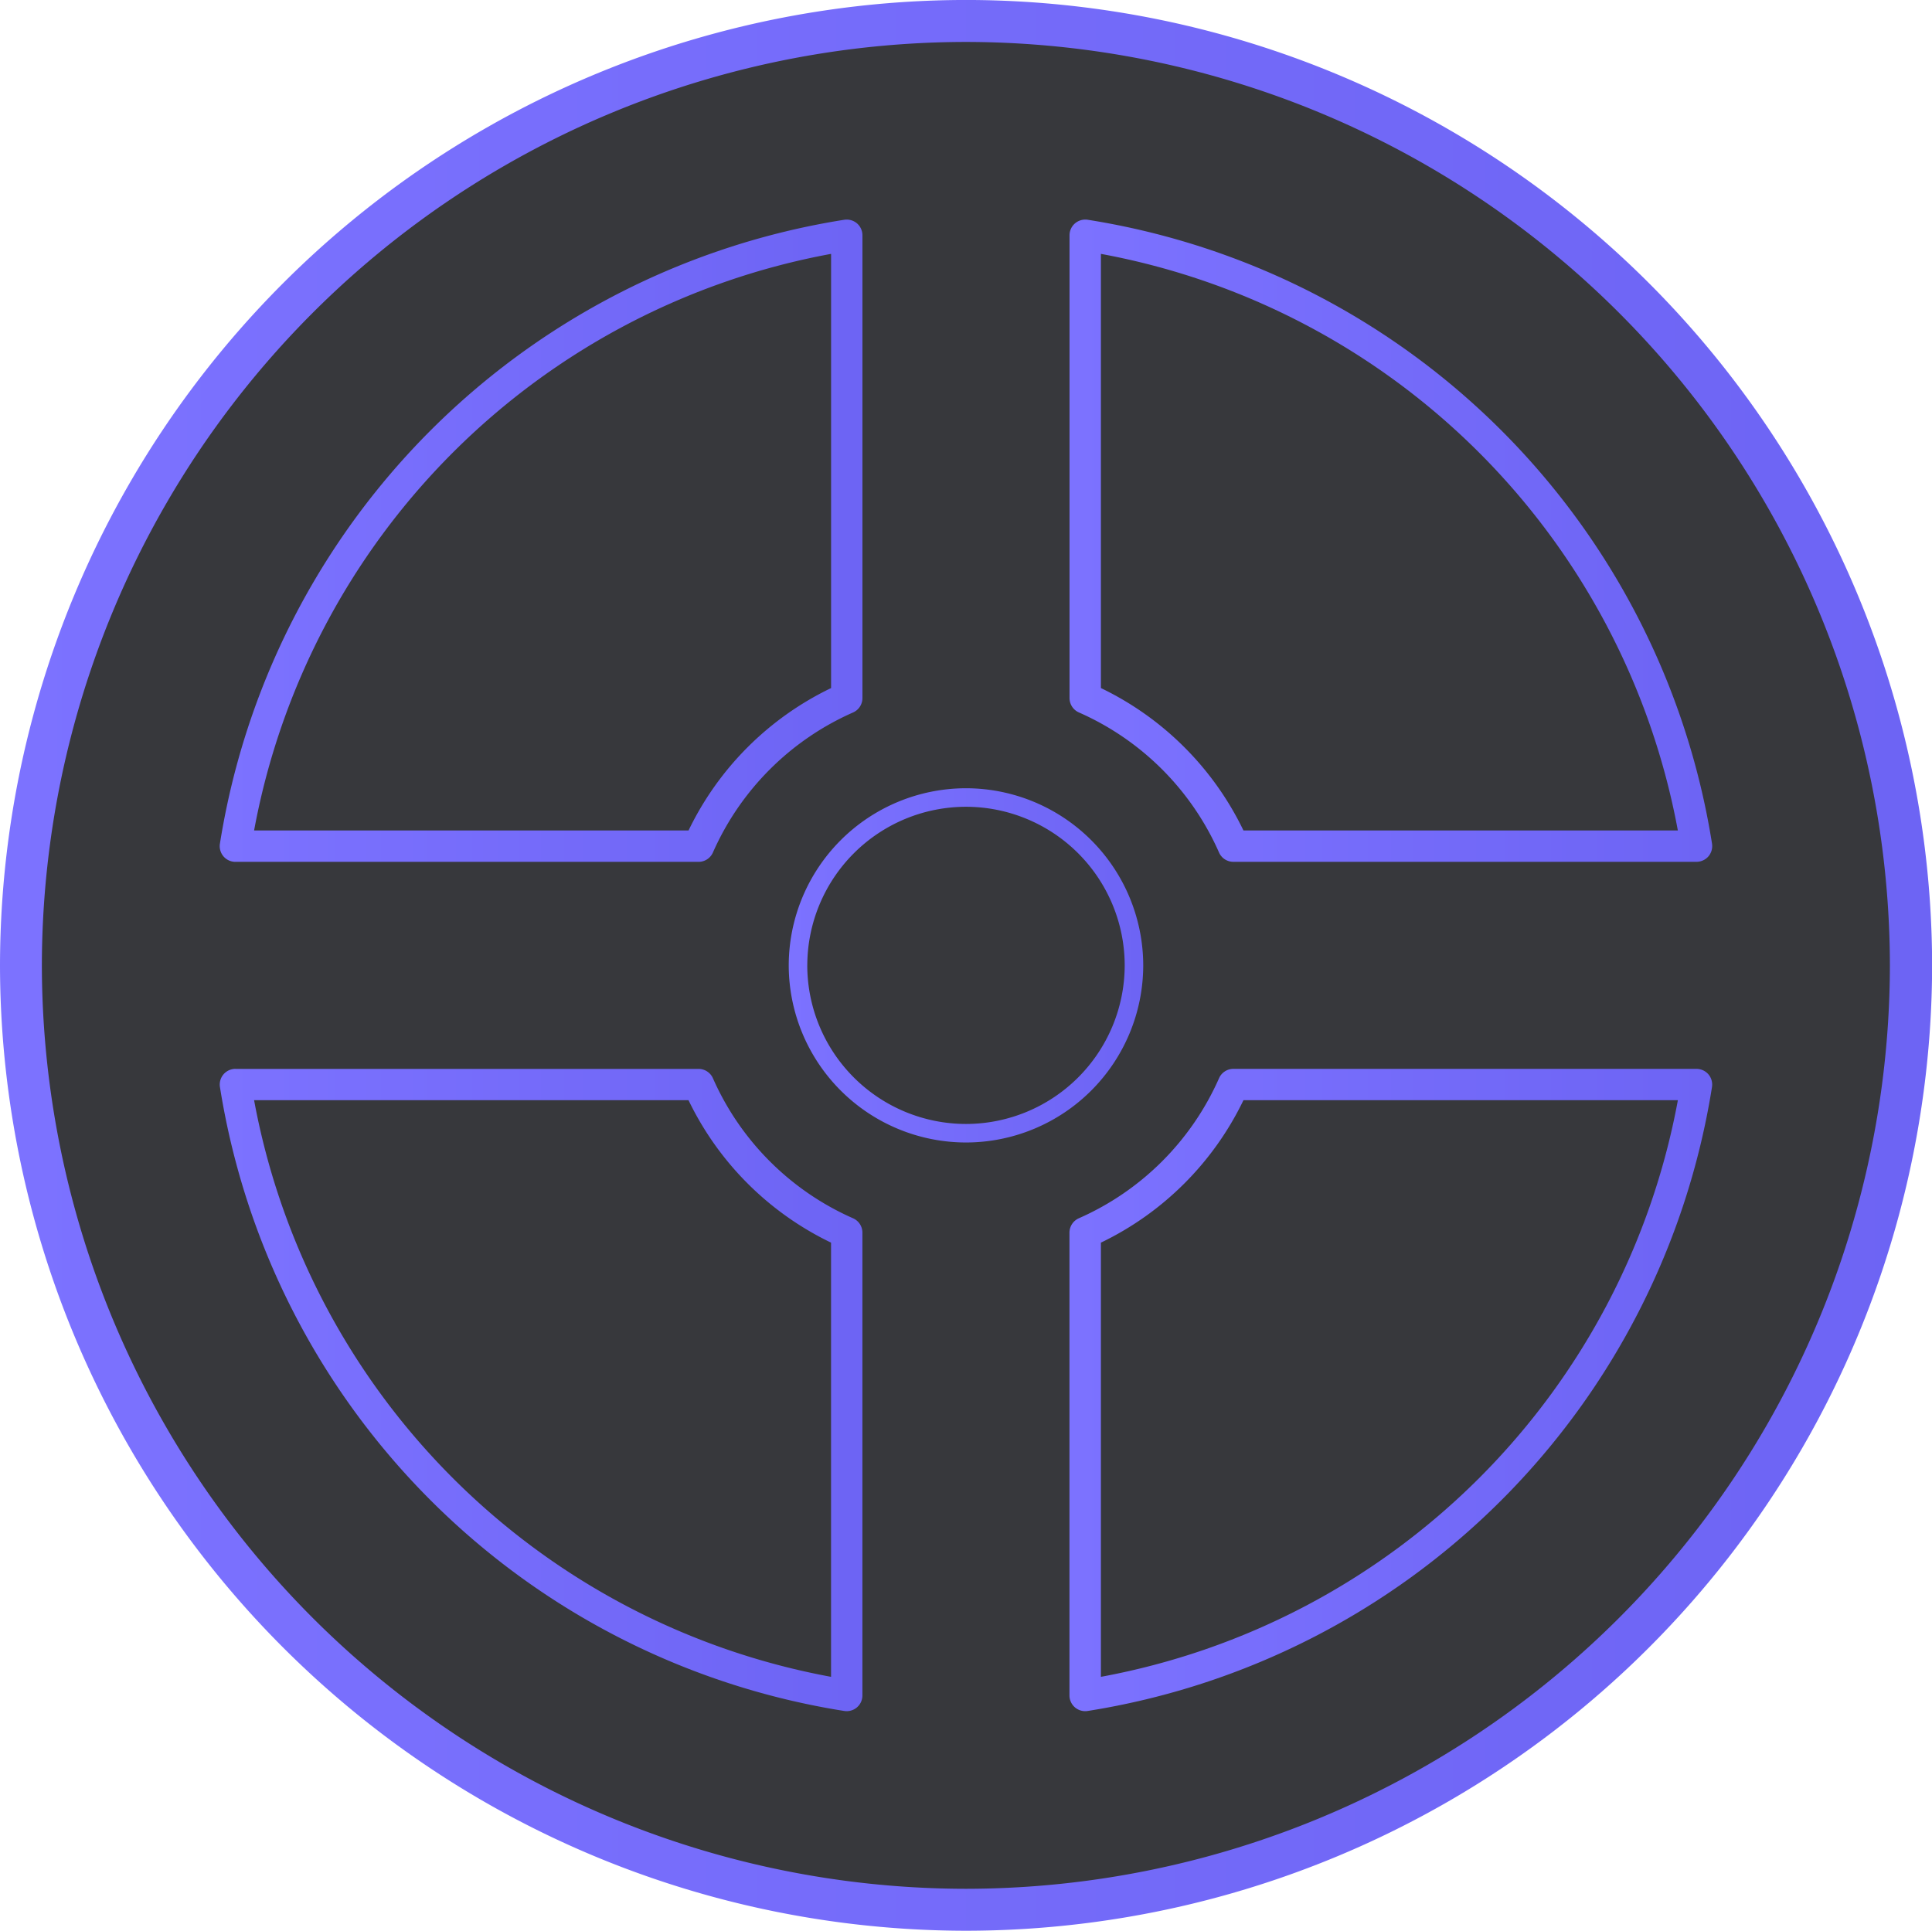 <svg xmlns="http://www.w3.org/2000/svg" xmlns:xlink="http://www.w3.org/1999/xlink" width="63.596" height="63.563" viewBox="0 0 63.596 63.563">
  <defs>
    <linearGradient id="linear-gradient" y1="0.5" x2="1" y2="0.5" gradientUnits="objectBoundingBox">
      <stop offset="0" stop-color="#7c72ff"/>
      <stop offset="1" stop-color="#6d64f4"/>
    </linearGradient>
  </defs>
  <g id="Grupo_2" data-name="Grupo 2" transform="translate(-236.605 -456.321)">
    <path id="Fill-6" d="M111.914,32.422A31.107,31.107,0,1,1,80.806,1.33a31.1,31.1,0,0,1,31.108,31.092" transform="translate(187.596 455.68)" fill="#37383c" fill-rule="evenodd"/>
    <g id="Group-10" transform="translate(236.283 455.747)">
      <path id="Fill-8" d="M32.119.573A31.826,31.826,0,0,0,.322,32.355h0a31.825,31.825,0,0,0,31.8,31.781h0a31.826,31.826,0,0,0,31.8-31.781h0A31.826,31.826,0,0,0,32.119.573ZM1.7,32.355a30.444,30.444,0,0,1,30.416-30.4h0a30.443,30.443,0,0,1,30.416,30.4h0a30.443,30.443,0,0,1-30.416,30.4h0A30.444,30.444,0,0,1,1.7,32.355Z" fill-rule="evenodd" fill="url(#linear-gradient)"/>
    </g>
    <path id="Fill-16" d="M86.336,32.422a5.53,5.53,0,1,1-5.53-5.527,5.528,5.528,0,0,1,5.53,5.527" transform="translate(187.596 455.68)" fill="#37383c" fill-rule="evenodd"/>
    <g id="Group-20" transform="translate(262.549 482.001)">
      <path id="Fill-18" d="M.019,6.1a5.84,5.84,0,0,0,5.835,5.832h0A5.84,5.84,0,0,0,11.688,6.1h0A5.84,5.84,0,0,0,5.853.27h0A5.84,5.84,0,0,0,.019,6.1m.611,0A5.229,5.229,0,0,1,5.853.88h0A5.229,5.229,0,0,1,11.078,6.1h0a5.23,5.23,0,0,1-5.225,5.222h0A5.229,5.229,0,0,1,.629,6.1" fill-rule="evenodd" fill="url(#linear-gradient)"/>
    </g>
    <path id="Fill-57" d="M84.733,8.386V23.622A9.559,9.559,0,0,1,89.609,28.5h15.244A24.323,24.323,0,0,0,84.733,8.386" transform="translate(187.596 455.68)" fill="#37383c" fill-rule="evenodd"/>
    <g id="Group-61" transform="translate(271.517 463.431)">
      <path id="Fill-59" d="M.476.242A.518.518,0,0,0,.294.635h0V15.872a.517.517,0,0,0,.308.472h0a9.012,9.012,0,0,1,4.613,4.611h0a.514.514,0,0,0,.471.307H20.932a.521.521,0,0,0,.394-.181h0a.524.524,0,0,0,.117-.417h0A24.715,24.715,0,0,0,.893.125h0A.544.544,0,0,0,.814.119h0A.525.525,0,0,0,.476.242m.851,15.3V1.248A23.679,23.679,0,0,1,20.318,20.23H6.019a10.039,10.039,0,0,0-4.691-4.688" fill-rule="evenodd" fill="url(#linear-gradient)"/>
    </g>
    <path id="Fill-62" d="M76.881,8.386A24.325,24.325,0,0,0,56.759,28.5H72a9.568,9.568,0,0,1,4.878-4.875Z" transform="translate(187.596 455.68)" fill="#37383c" fill-rule="evenodd"/>
    <g id="Group-66" transform="translate(243.33 463.431)">
      <path id="Fill-64" d="M21.066.125A24.716,24.716,0,0,0,.514,20.665h0a.52.52,0,0,0,.117.417h0a.518.518,0,0,0,.394.181H16.269a.517.517,0,0,0,.473-.307h0a9.015,9.015,0,0,1,4.614-4.611h0a.517.517,0,0,0,.308-.472h0V.635a.518.518,0,0,0-.181-.393h0a.525.525,0,0,0-.338-.123h0a.54.54,0,0,0-.078.006m-.435,1.123V15.542a10.029,10.029,0,0,0-4.692,4.688H1.639A23.677,23.677,0,0,1,20.631,1.248" fill-rule="evenodd" fill="url(#linear-gradient)"/>
    </g>
    <path id="Fill-67" d="M72,36.345H56.759A24.326,24.326,0,0,0,76.882,56.457V41.22A9.569,9.569,0,0,1,72,36.345" transform="translate(187.596 455.68)" fill="#37383c" fill-rule="evenodd"/>
    <g id="Group-71" transform="translate(243.33 490.965)">
      <path id="Fill-69" d="M1.026.544A.519.519,0,0,0,.632.725h0a.518.518,0,0,0-.117.417h0A24.718,24.718,0,0,0,21.066,21.683h0a.564.564,0,0,0,.081.006h0a.52.52,0,0,0,.335-.123h0a.517.517,0,0,0,.181-.394h0V5.936a.516.516,0,0,0-.308-.473h0A9.014,9.014,0,0,1,16.742.852h0a.518.518,0,0,0-.473-.307H1.026Zm.613,1.032h14.3a10.039,10.039,0,0,0,4.692,4.689h0V20.559A23.681,23.681,0,0,1,1.639,1.576Z" fill-rule="evenodd" fill="url(#linear-gradient)"/>
    </g>
    <path id="Fill-72" d="M84.733,56.457a24.325,24.325,0,0,0,20.12-20.112H89.609a9.559,9.559,0,0,1-4.877,4.875Z" transform="translate(187.596 455.68)" fill="#37383c" fill-rule="evenodd"/>
    <g id="Group-76" transform="translate(271.517 490.965)">
      <path id="Fill-74" d="M5.687.544a.515.515,0,0,0-.471.307h0A9.014,9.014,0,0,1,.6,5.463h0a.517.517,0,0,0-.308.473h0V21.172a.518.518,0,0,0,.182.394h0a.52.52,0,0,0,.335.123h0a.6.6,0,0,0,.082-.006h0A24.719,24.719,0,0,0,21.442,1.142h0a.523.523,0,0,0-.117-.417h0a.522.522,0,0,0-.394-.181H5.687ZM1.327,6.265A10.041,10.041,0,0,0,6.019,1.576h14.3A23.679,23.679,0,0,1,1.327,20.559h0Z" fill-rule="evenodd" fill="url(#linear-gradient)"/>
    </g>
  </g>
</svg>
